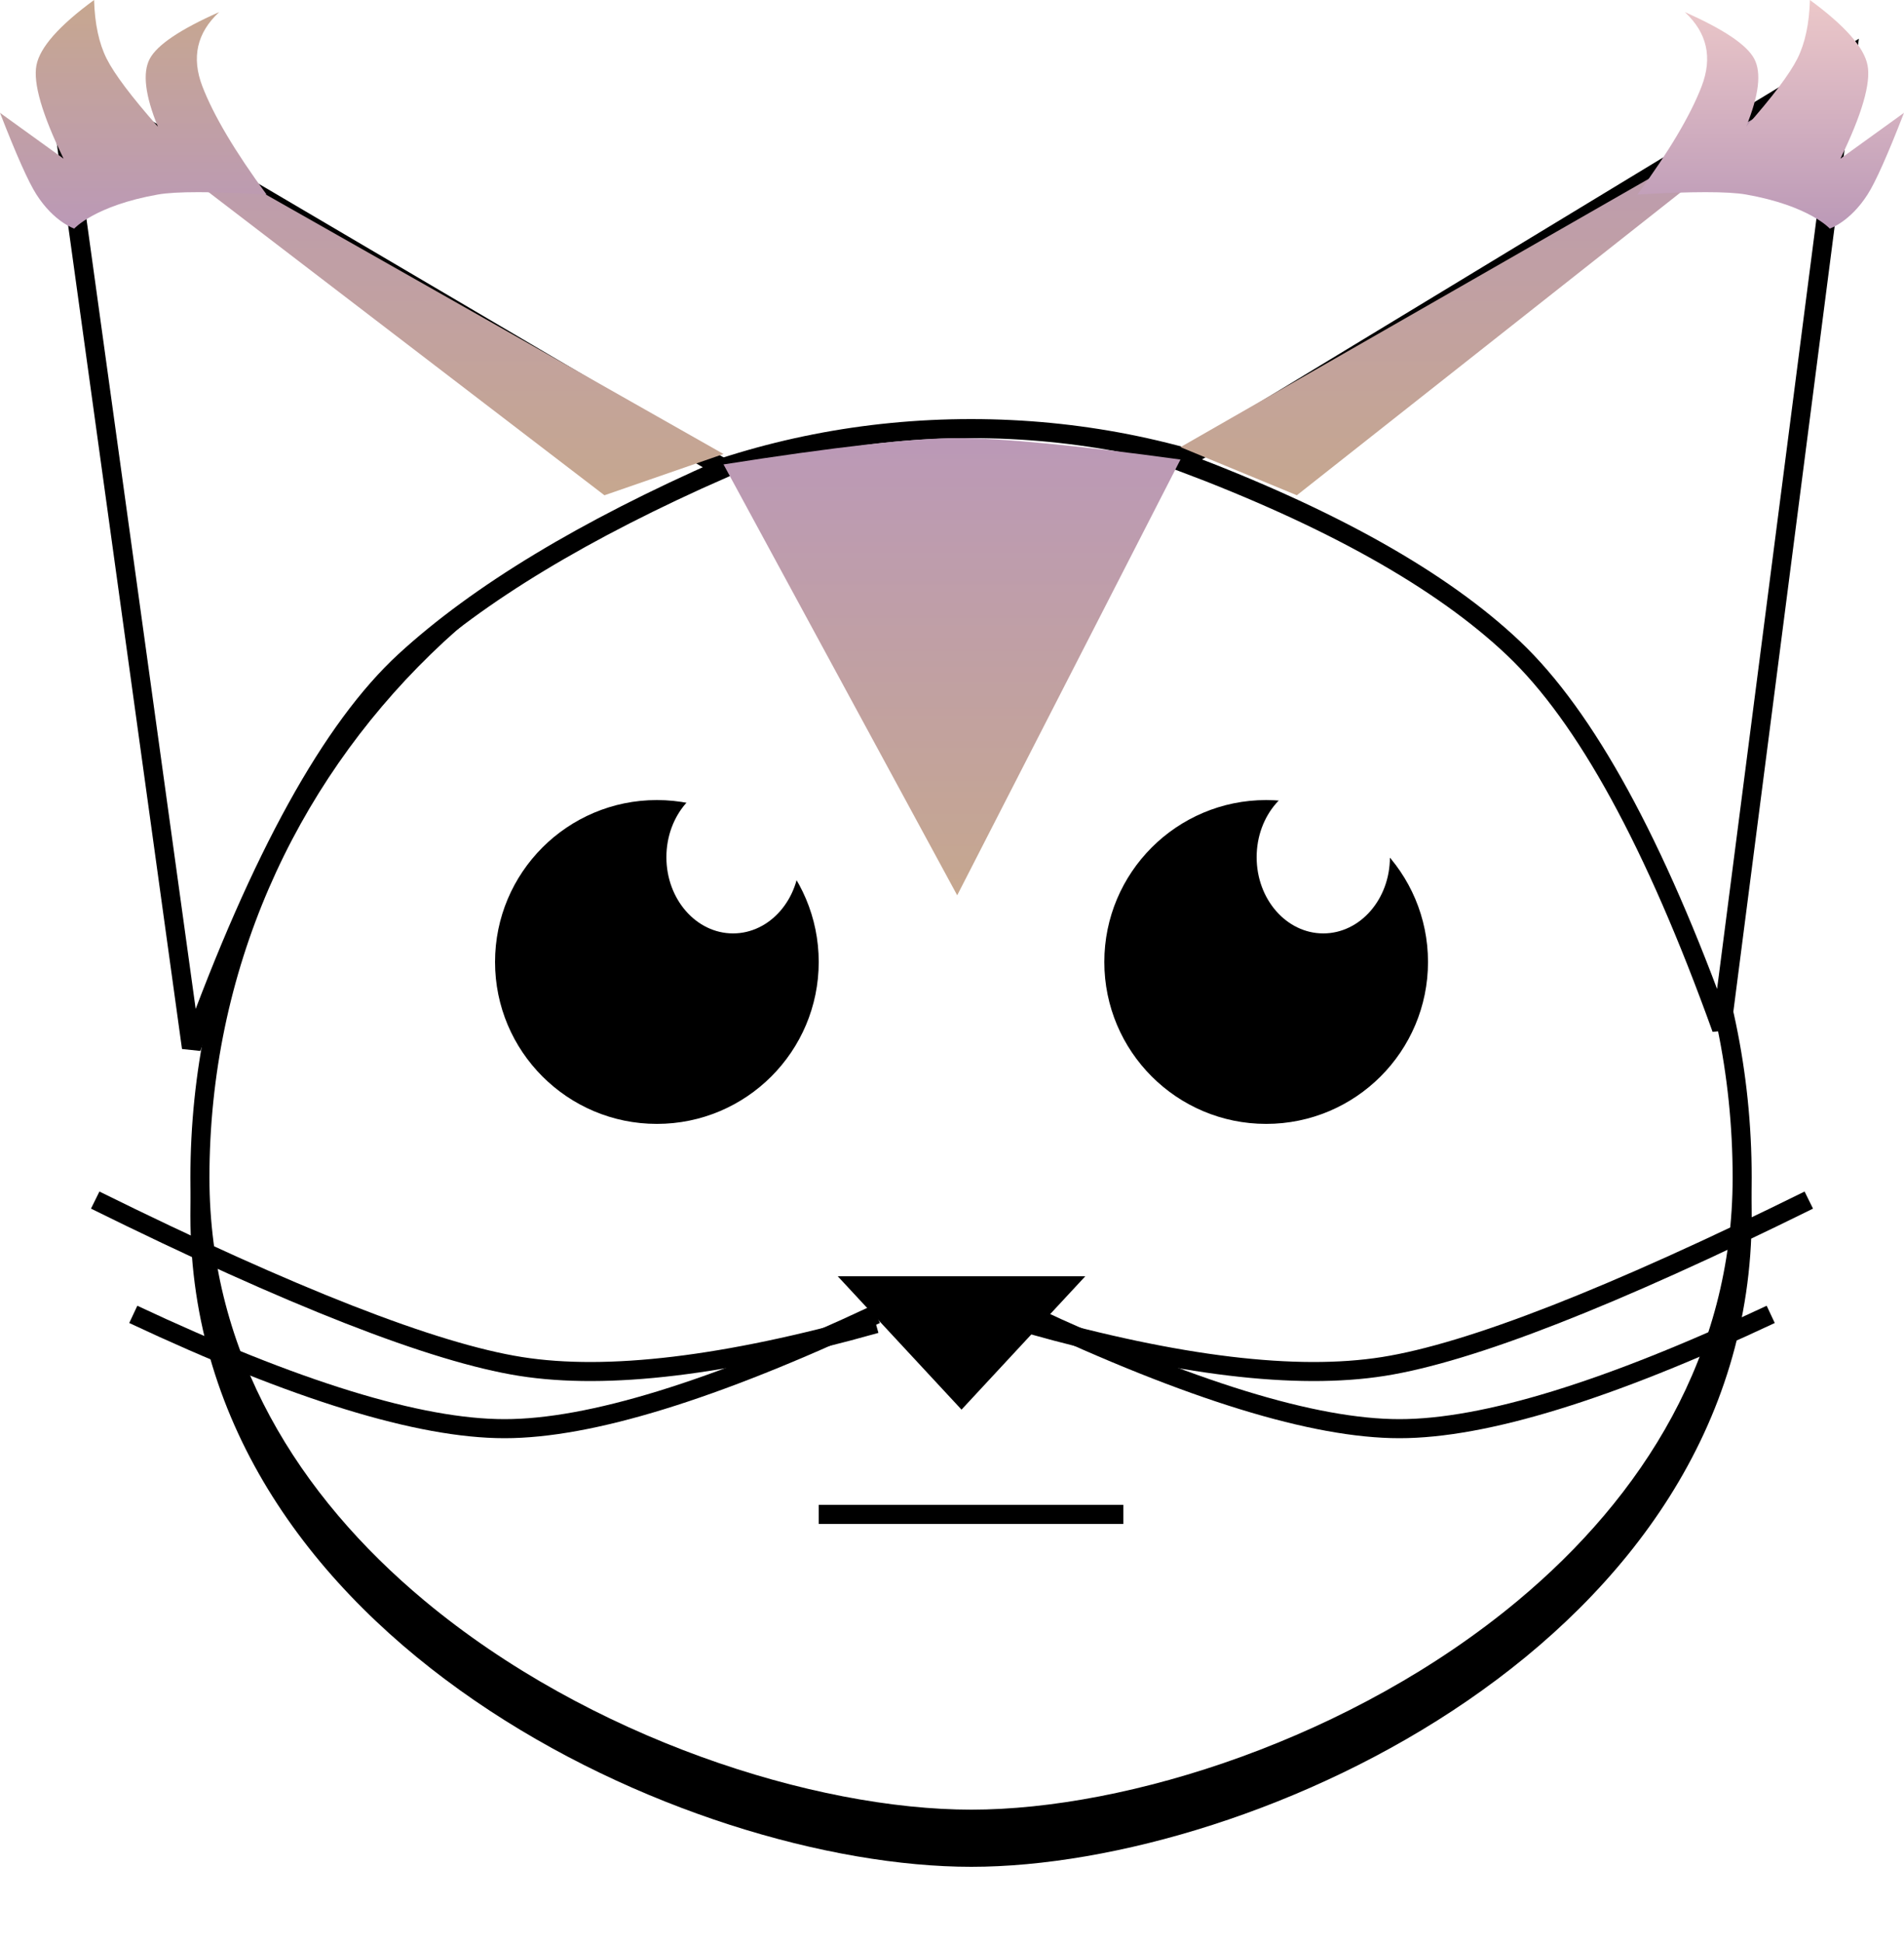 <svg width="100" height="102" xmlns="http://www.w3.org/2000/svg" xmlns:xlink="http://www.w3.org/1999/xlink">
    <defs>
        <linearGradient x1="50%" y1="0%" x2="50%" y2="100%" id="c">
            <stop stop-color="#BB99B7" offset="0%"/>
            <stop stop-color="#C6A78F" offset="100%"/>
        </linearGradient>
        <linearGradient x1="50%" y1="0%" x2="50%" y2="100%" id="d">
            <stop stop-color="#BB99B7" offset="0%"/>
            <stop stop-color="#C6A78F" offset="100%"/>
        </linearGradient>
        <linearGradient x1="50%" y1="0%" x2="50%" y2="100%" id="e">
            <stop stop-color="#BB99B7" offset="0%"/>
            <stop stop-color="#C6A78F" offset="100%"/>
        </linearGradient>
        <linearGradient x1="50%" y1="0%" x2="50%" y2="100%" id="f">
            <stop stop-color="#ECC8C9" offset="0%"/>
            <stop stop-color="#BB99B7" offset="100%"/>
        </linearGradient>
        <linearGradient x1="50%" y1="0%" x2="50%" y2="100%" id="g">
            <stop stop-color="#C7A78F" offset="0%"/>
            <stop stop-color="#BB99B7" offset="100%"/>
        </linearGradient>
        <filter x="-8.5%" y="-6.8%" width="117.1%" height="118.9%" filterUnits="objectBoundingBox" id="a">
            <feOffset dy="2" in="SourceAlpha" result="shadowOffsetOuter1"/>
            <feGaussianBlur stdDeviation="2" in="shadowOffsetOuter1" result="shadowBlurOuter1"/>
            <feComposite in="shadowBlurOuter1" in2="SourceAlpha" operator="out" result="shadowBlurOuter1"/>
            <feColorMatrix values="0 0 0 0 0 0 0 0 0 0 0 0 0 0 0 0 0 0 0.5 0" in="shadowBlurOuter1"/>
        </filter>
        <path d="M51.013 96C65.888 96 92 84.117 92 61.82 92 39.526 73.644 22 51 22S10 39.525 10 61.82C10 84.118 36.138 96 51.013 96z" id="b"/>
    </defs>
    <g fill="none" fill-rule="evenodd">
        <use fill="#000" filter="url(#a)" xlink:href="#b"/>
        <path stroke="#000" d="M51 22.5c11.224 0 21.383 4.356 28.72 11.482C87 41.054 91.5 50.852 91.5 61.821c0 9.489-4.82 17.052-11.457 22.587C71.286 91.71 59.363 95.5 51.013 95.5c-8.35 0-20.285-3.79-29.048-11.094C15.324 78.87 10.5 71.309 10.5 61.82c0-10.968 4.5-20.767 11.78-27.839C29.618 26.856 39.777 22.5 51 22.5z" stroke-linejoin="square" fill="#FFF"/>
        <path d="M62 24.22 97 3l-6.582 51c-3.5-9.728-7.143-16.384-10.928-19.968-3.786-3.584-9.616-6.854-17.49-9.812zM38 24.59 3 4l7.054 51c3.639-10.011 7.38-16.78 11.223-20.306C25.12 31.168 30.694 27.8 38 24.59z" stroke="#000" fill="#FFF"/>
        <path fill="url(#c)" d="M68.112 26 96 4 62 23.473z"/>
        <path fill="url(#d)" transform="matrix(-1 0 0 1 41 0)" d="M9.254 26 38 4 3 23.834z"/>
        <circle fill="#000" cx="34.5" cy="50.5" r="8.5"/>
        <path fill="#000" d="M44 67h13l-6.5 7z"/>
        <circle fill="#000" cx="66.5" cy="50.5" r="8.5"/>
        <ellipse fill="#FFF" cx="69.5" cy="45" rx="3.5" ry="4"/>
        <ellipse fill="#FFF" cx="38.5" cy="45" rx="3.5" ry="4"/>
        <path d="M54 69.49c7.876 2.218 14.095 2.966 18.657 2.244C77.219 71.012 84.667 68.101 95 63M46 69.49c-7.876 2.218-14.095 2.966-18.657 2.244C22.781 71.012 15.333 68.101 5 63" stroke="#000"/>
        <path d="M54 69c8.525 4 15.025 6 19.5 6s10.975-2 19.5-6M46 69c-8.525 4-15.025 6-19.5 6S15.525 73 7 69" stroke="#000"/>
        <path d="M38 24.38 50.273 47 62 24.123C56.51 23.374 52.601 23 50.273 23c-2.328 0-6.419.46-12.273 1.38z" fill="url(#e)"/>
        <path stroke="#000" d="M43 79.5h16"/>
        <path d="M86 10.212c1.658-2.26 2.78-4.149 3.367-5.669.587-1.52.294-2.823-.88-3.909 2.04.903 3.256 1.72 3.646 2.449.39.729.249 1.919-.425 3.57 1.389-1.577 2.285-2.767 2.69-3.57.404-.803.624-1.83.661-3.083 1.838 1.347 2.847 2.49 3.027 3.428.18.938-.294 2.572-1.425 4.903L100 5.923c-.859 2.21-1.497 3.64-1.914 4.289C97.16 11.657 96.101 12 96.101 12s-1.074-1.2-4.393-1.788c-.939-.166-2.842-.166-5.708 0z" fill="url(#f)"/>
        <path d="M0 10.212c1.658-2.26 2.78-4.149 3.367-5.669.587-1.52.294-2.823-.88-3.909 2.04.903 3.256 1.72 3.646 2.449.39.729.249 1.919-.425 3.57 1.389-1.577 2.285-2.767 2.69-3.57.404-.803.624-1.83.661-3.083 1.838 1.347 2.847 2.49 3.027 3.428.18.938-.294 2.572-1.425 4.903L14 5.923c-.859 2.21-1.497 3.64-1.914 4.289C11.16 11.657 10.101 12 10.101 12s-1.074-1.2-4.393-1.788c-.939-.166-2.842-.166-5.708 0z" fill="url(#g)" transform="matrix(-1 0 0 1 14 0)"/>
    </g>
</svg>
